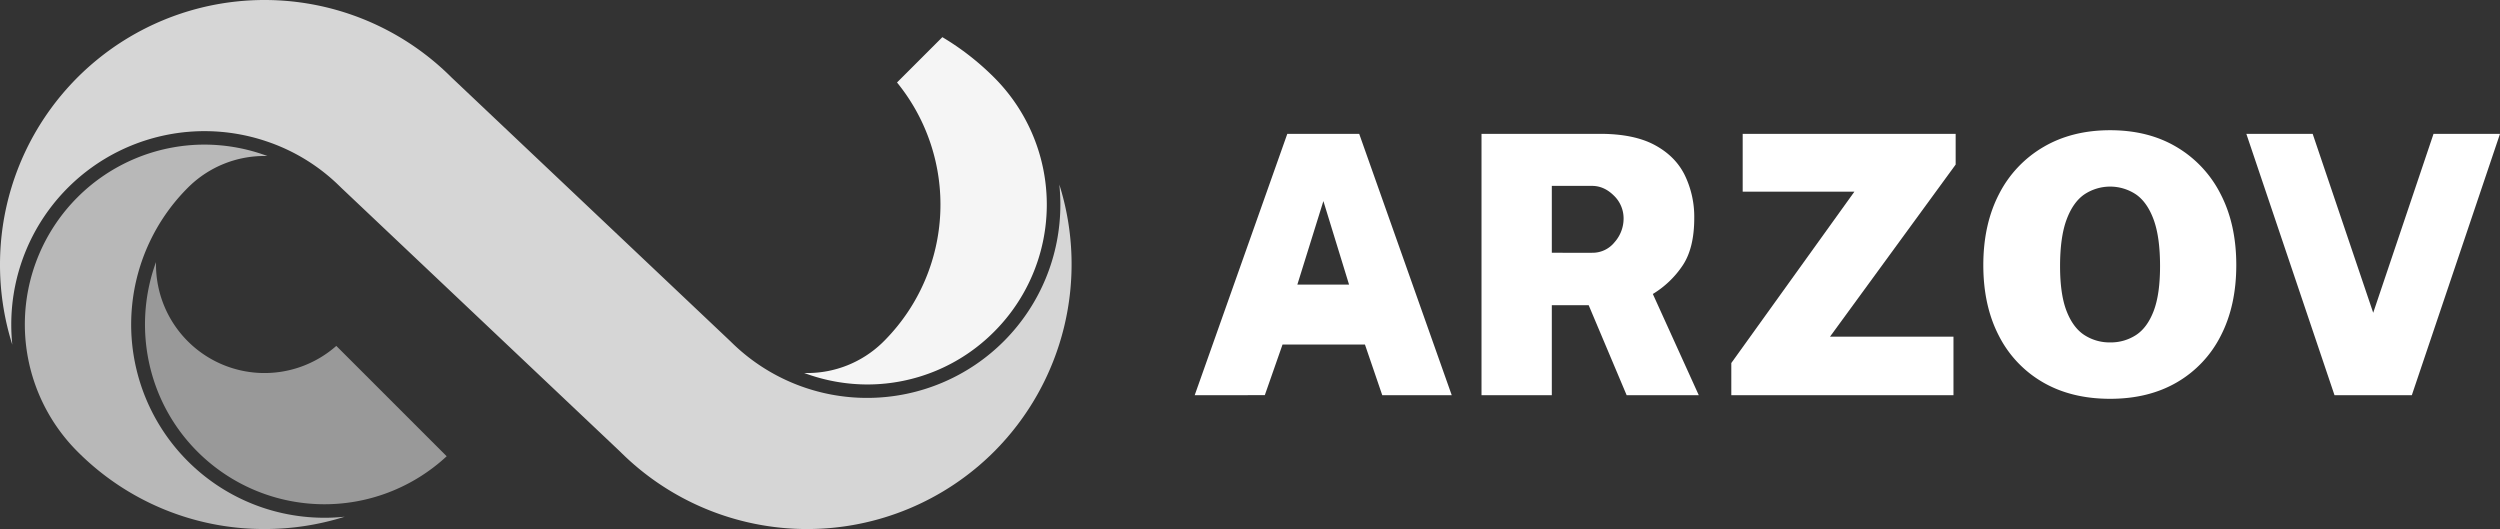 <svg xmlns="http://www.w3.org/2000/svg" viewBox="0 0 1843 390.01"><rect x="0" y="0" width="1843" height="390.01" fill="#333333" stroke="none"/><defs><style>.cls-1,.cls-2,.cls-4,.cls-5{fill:#fff;}.cls-1{opacity:0.8;}.cls-2{opacity:0.95;}.cls-3{opacity:0.65;}.cls-5{opacity:0.5;}</style></defs><title>logo_wordmark_mono_white</title><g id="Capa_2" data-name="Capa 2"><g id="Capa_1-2" data-name="Capa 1"><path class="cls-1" d="M780.93,135.89a144.85,144.85,0,0,1,.77,14.92A142.47,142.47,0,0,1,539.82,252.92c-.45-.42-.89-.86-1.33-1.3L332.89,57.12A195,195,0,0,0,0,195a195.7,195.7,0,0,0,9.07,59.11,144.71,144.71,0,0,1-.76-14.92,142.48,142.48,0,0,1,188.3-134.94,140.5,140.5,0,0,1,53.58,32.84c.45.42.89.86,1.33,1.3l205.6,194.5a195,195,0,0,0,275.77,0h0a195.52,195.52,0,0,0,48-197Z"/><path class="cls-2" d="M592.9,275c1.23.45,2.46.89,3.7,1.3a133.6,133.6,0,0,0,42.93,7.13,131.73,131.73,0,0,0,93.36-38.91h0a132.49,132.49,0,0,0,0-187.38,195,195,0,0,0-38.18-29.75L661.28,60.8a142.48,142.48,0,0,1-8.36,189.39c-.42.44-.85.88-1.29,1.31s-1,1-1.49,1.46A79.6,79.6,0,0,1,595,275Z"/><g class="cls-3"><polygon class="cls-4" points="336.42 336.42 336.42 336.42 336.42 336.42 336.42 336.42"/><path class="cls-4" d="M150.48,106.6A132.57,132.57,0,0,0,57.12,332.89,193.73,193.73,0,0,0,195,390a195.68,195.68,0,0,0,59.16-9.09,142.85,142.85,0,0,1-60.76-6.76,142.51,142.51,0,0,1-56.32-234.34c.44-.47.9-.93,1.36-1.38s.94-.95,1.43-1.4A79.57,79.57,0,0,1,195,115q1,0,2.1,0c-1.22-.45-2.45-.89-3.7-1.31A133.53,133.53,0,0,0,150.48,106.6Z"/></g><path class="cls-5" d="M145.51,332.89a132.42,132.42,0,0,0,183.78,3.47L247.92,255A80,80,0,0,1,115,195c0-.59,0-1.18,0-1.78C97.78,240.28,108,295.37,145.51,332.89Z"/><path class="cls-4" d="M880.73,291.34,949,98.67h53l68.22,192.67H1019L1006.24,254H945.48l-13.06,37.31Zm75.68-81.55h38.11L975.6,148.23Z"/><path class="cls-4" d="M1252.34,291.34h-53.17l-28-66.36H1144v66.36h-51.83V98.67h87.41q25,0,40.31,8.26t22.18,22.32a70.28,70.28,0,0,1,6.93,31.51q0,22.11-8.53,34.91a70.11,70.11,0,0,1-22,21.05Zm-78.61-105a20.77,20.77,0,0,0,16.59-7.86,26.21,26.21,0,0,0,6.59-17.19,23.26,23.26,0,0,0-7.19-17.12q-7.2-7.12-16-7.13H1144v49.3Z"/><path class="cls-4" d="M1276.32,291.34V267.62l90.74-126.32h-82.35V98.67h157v22.65l-92.61,126.85h91v43.17Z"/><path class="cls-4" d="M1555.6,294Q1527,294,1506,281.81a82.83,82.83,0,0,1-32.44-34.31q-11.46-22.11-11.46-52.1T1473.72,143a84.57,84.57,0,0,1,32.71-34.64Q1527.48,96,1555.6,96t48.9,12.33A84.49,84.49,0,0,1,1637,143q11.6,22.32,11.59,52.43,0,29.85-11.39,52a82.53,82.53,0,0,1-32.31,34.38Q1584,294,1555.6,294Zm0-41.57a34.11,34.11,0,0,0,19-5.4q8.33-5.39,13.06-17.72t4.73-33.11q0-21.45-4.73-34.31t-13.06-18.59a34.32,34.32,0,0,0-38,0q-8.33,5.73-13.12,18.59t-4.8,34.31q0,20.79,4.8,33.11T1536.61,247A34.12,34.12,0,0,0,1555.6,252.43Z"/><path class="cls-4" d="M1843,98.67l-65,192.67h-57l-65-192.67h48.9l44.63,131.91L1794,98.67Z"/></g></g></svg>